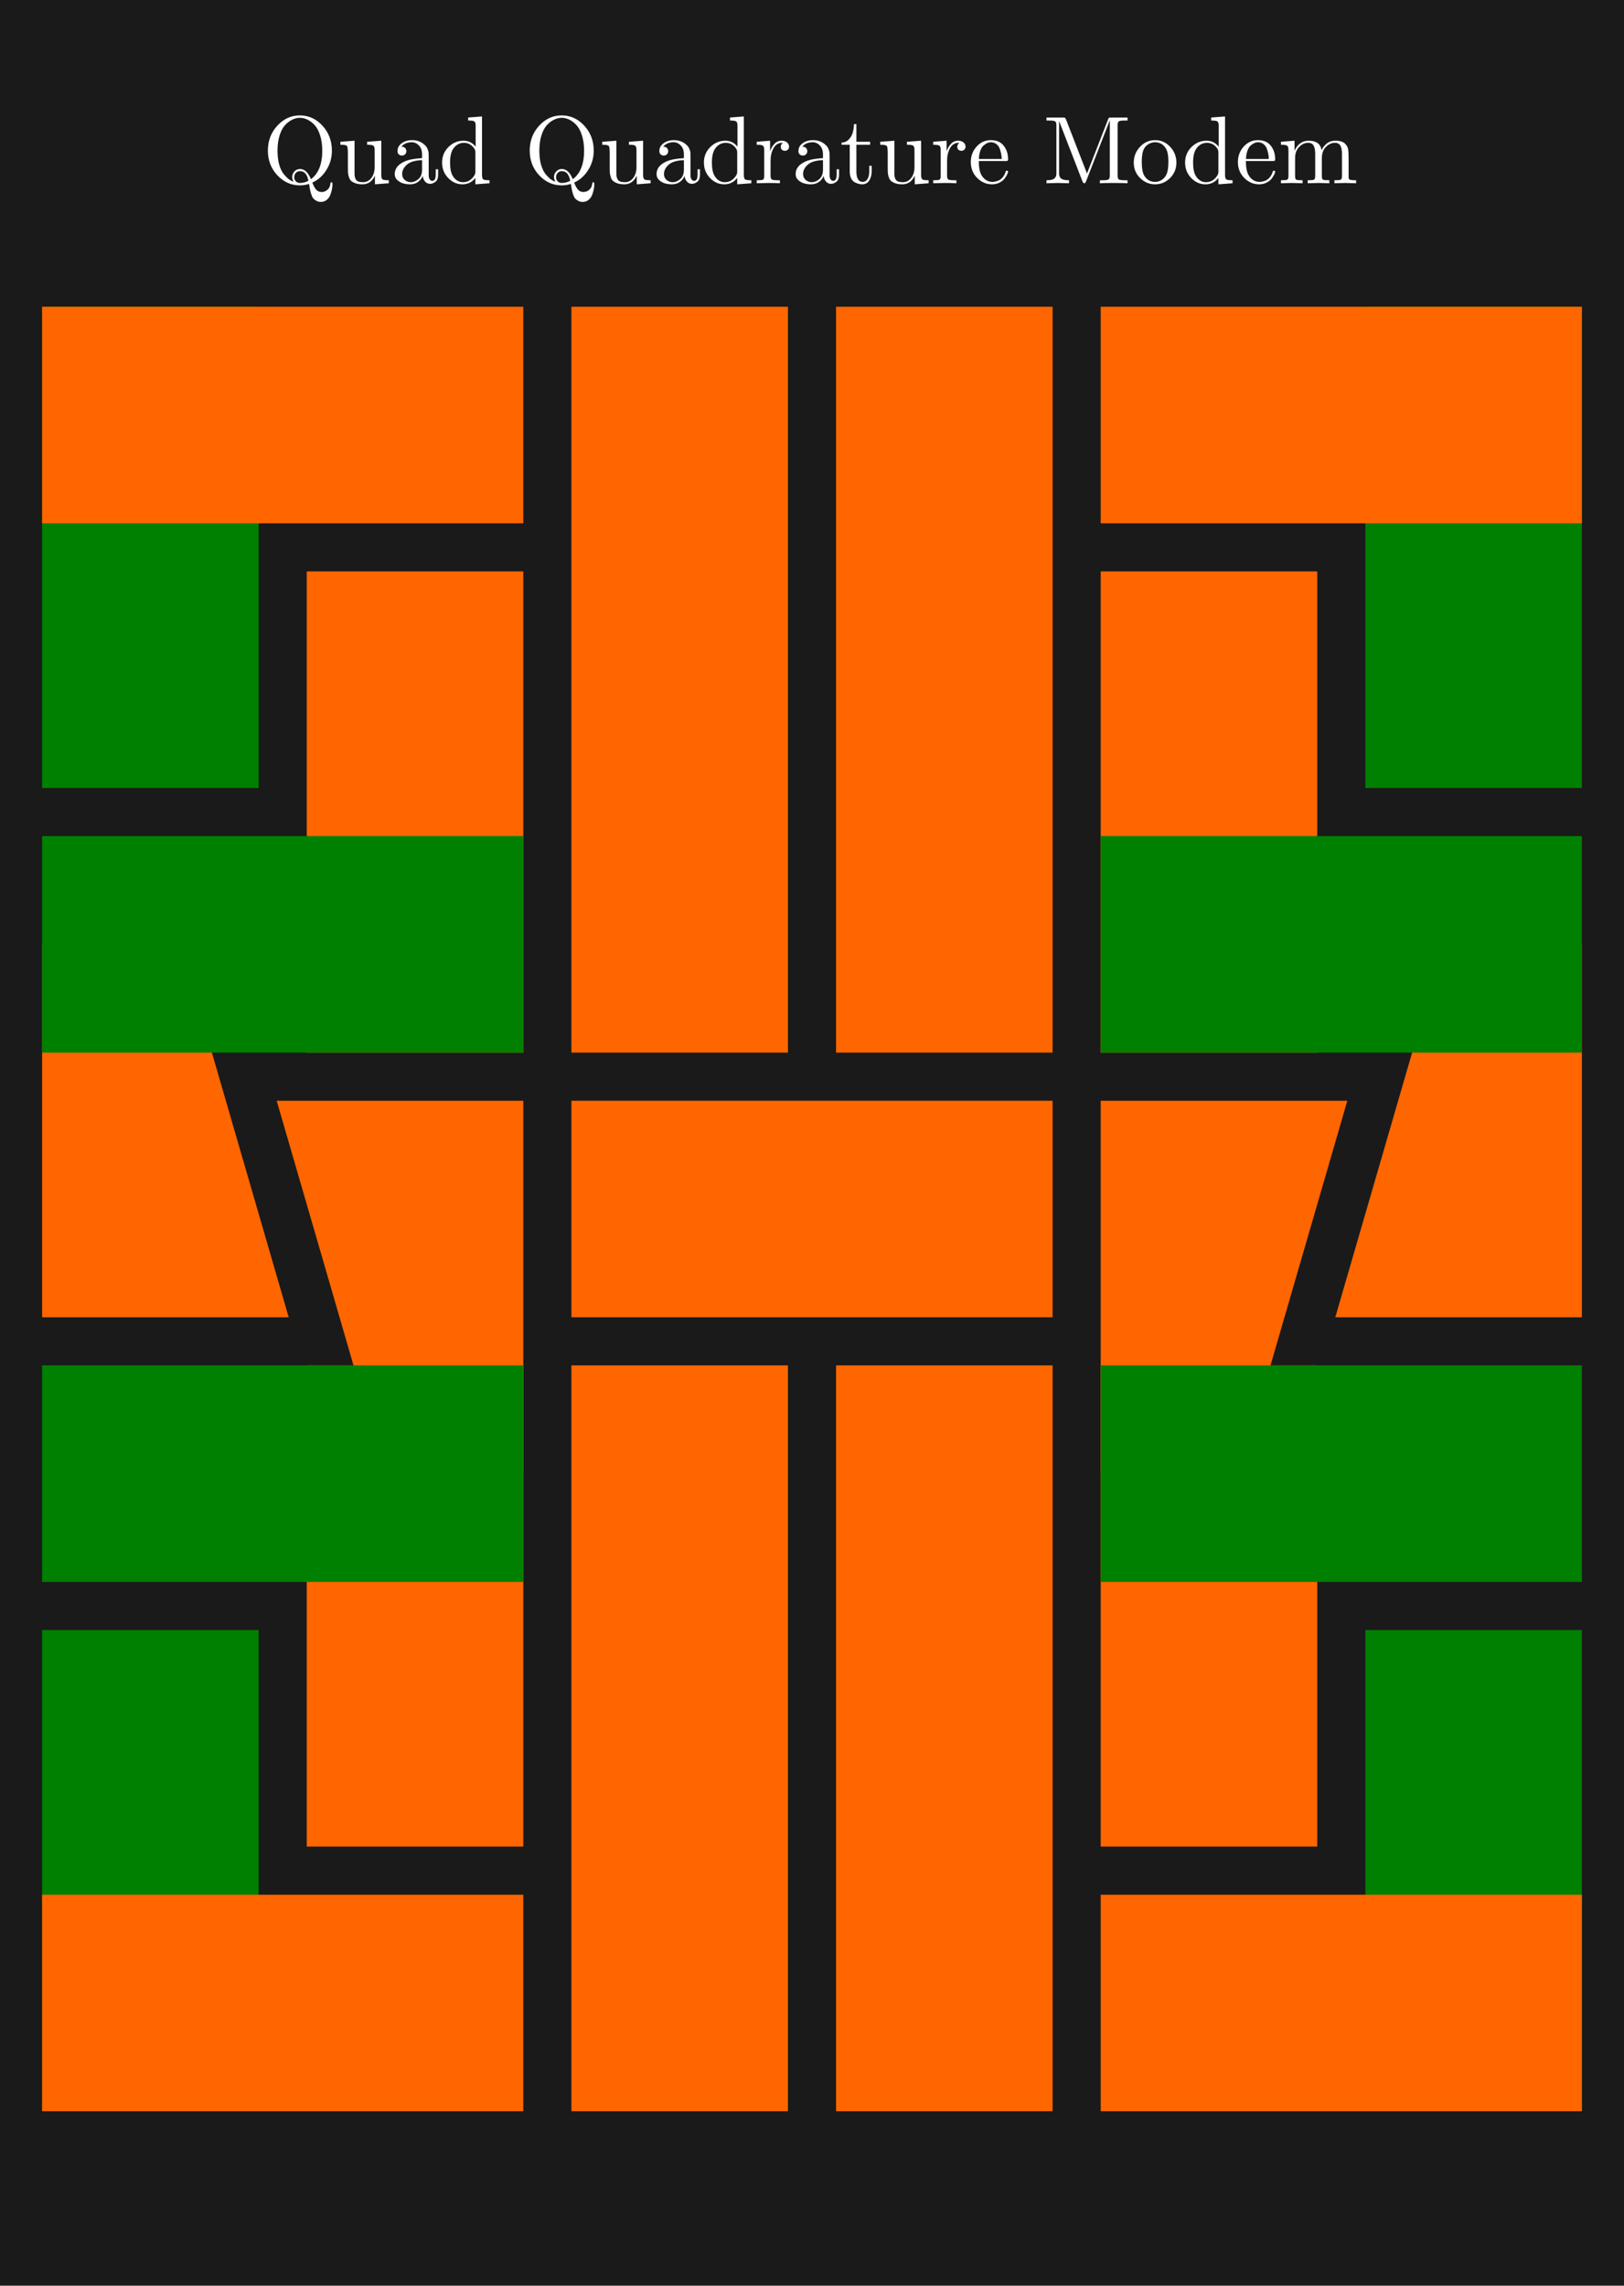 <svg xmlns="http://www.w3.org/2000/svg" xmlns:dc="http://purl.org/dc/elements/1.1/" xmlns:ns1="http://www.inkscape.org/namespaces/inkscape" xmlns:ns2="http://sodipodi.sourceforge.net/DTD/sodipodi-0.dtd" xmlns:ns3="http://www.openswatchbook.org/uri/2009/osb" xmlns:ns4="http://www.w3.org/1999/xlink" xmlns:ns6="http://creativecommons.org/ns#" xmlns:rdf="http://www.w3.org/1999/02/22-rdf-syntax-ns#" height="380" id="svg2" version="1.1" width="270" ns2:docname="proto_QMod.svg" ns1:version="0.91 r13725">
  <defs id="defs4">
    <linearGradient id="linearGradient18103">
      <stop id="stop18105" offset="0" style="stop-color:#666666;stop-opacity:1;" />
      <stop id="stop18107" offset="1" style="stop-color:#ffffff;stop-opacity:1;" />
    </linearGradient>
    <linearGradient id="linearGradient18091" ns3:paint="solid">
      <stop id="stop18093" offset="0" style="stop-color:#666666;stop-opacity:1;" />
    </linearGradient>
    <linearGradient gradientTransform="matrix(2.333,0,0,0.857,174.167,-321.786)" gradientUnits="userSpaceOnUse" id="linearGradient18109-6" x1="47.5" x2="77.5" y1="302.5" y2="302.5" ns1:collect="always" ns4:href="#linearGradient18103-6" />
    <linearGradient id="linearGradient18103-6">
      <stop id="stop18105-6" offset="0" style="stop-color:#666666;stop-opacity:1;" />
      <stop id="stop18107-2" offset="1" style="stop-color:#ffffff;stop-opacity:1;" />
    </linearGradient>
    <linearGradient gradientTransform="matrix(2.333,0,0,0.857,174.167,-321.786)" gradientUnits="userSpaceOnUse" id="linearGradient18109-0" x1="47.5" x2="77.5" y1="302.5" y2="302.5" ns1:collect="always" ns4:href="#linearGradient18103-4" />
    <linearGradient id="linearGradient18103-4">
      <stop id="stop18105-9" offset="0" style="stop-color:#666666;stop-opacity:1;" />
      <stop id="stop18162" offset="0.5" style="stop-color:#666666;stop-opacity:1;" />
      <stop id="stop18107-3" offset="1" style="stop-color:#ffffff;stop-opacity:1;" />
    </linearGradient>
    <linearGradient gradientUnits="userSpaceOnUse" id="linearGradient18170-2" x1="-157.5" x2="-87.5" y1="-220" y2="-220" ns1:collect="always" ns4:href="#linearGradient18103-4-8" />
    <linearGradient id="linearGradient18103-4-8">
      <stop id="stop18105-9-9" offset="0" style="stop-color:#666666;stop-opacity:1;" />
      <stop id="stop18264" offset="0.5" style="stop-color:#666666;stop-opacity:1;" />
      <stop id="stop18162-2" offset="0.5" style="stop-color:#ffffff;stop-opacity:1;" />
      <stop id="stop18107-3-3" offset="1" style="stop-color:#ffffff;stop-opacity:1;" />
    </linearGradient>
    <linearGradient gradientUnits="userSpaceOnUse" id="linearGradient18260-7" x1="-157.5" x2="-87.5" y1="-220" y2="-220" ns1:collect="always" ns4:href="#linearGradient18103-4-8-9" />
    <linearGradient id="linearGradient18103-4-8-9">
      <stop id="stop18105-9-9-5" offset="0" style="stop-color:#666666;stop-opacity:1;" />
      <stop id="stop18264-0" offset="0.5" style="stop-color:#666666;stop-opacity:1;" />
      <stop id="stop18162-2-3" offset="0.5" style="stop-color:#ffffff;stop-opacity:1;" />
      <stop id="stop18107-3-3-4" offset="1" style="stop-color:#ffffff;stop-opacity:1;" />
    </linearGradient>
    <linearGradient gradientUnits="userSpaceOnUse" id="linearGradient18260-1" x1="-157.5" x2="-87.5" y1="-220" y2="-220" ns1:collect="always" ns4:href="#linearGradient18103-4-8-5" />
    <linearGradient id="linearGradient18103-4-8-5">
      <stop id="stop18105-9-9-3" offset="0" style="stop-color:#666666;stop-opacity:1;" />
      <stop id="stop18264-4" offset="0.5" style="stop-color:#666666;stop-opacity:1;" />
      <stop id="stop18162-2-2" offset="0.5" style="stop-color:#ffffff;stop-opacity:1;" />
      <stop id="stop18107-3-3-3" offset="1" style="stop-color:#ffffff;stop-opacity:1;" />
    </linearGradient>
  </defs>
  <ns2:namedview bordercolor="#666666" borderopacity="1.0" id="base" pagecolor="#ffffff" showgrid="true" showguides="false" units="px" ns1:bbox-nodes="false" ns1:bbox-paths="false" ns1:current-layer="layer7" ns1:cx="140.41676" ns1:cy="190.86898" ns1:document-units="px" ns1:guide-bbox="true" ns1:object-nodes="true" ns1:object-paths="true" ns1:pageopacity="0.0" ns1:pageshadow="2" ns1:showpageshadow="false" ns1:snap-bbox="false" ns1:snap-bbox-edge-midpoints="true" ns1:snap-bbox-midpoints="false" ns1:snap-global="true" ns1:snap-grids="true" ns1:snap-intersection-paths="false" ns1:snap-nodes="true" ns1:snap-object-midpoints="true" ns1:window-height="880" ns1:window-maximized="0" ns1:window-width="1598" ns1:window-x="0" ns1:window-y="18" ns1:zoom="2.3051681">
    <ns1:grid dotted="false" empspacing="4" enabled="true" id="grid8011" originx="3" originy="3" snapvisiblegridlinesonly="true" spacingx="22" spacingy="22" type="xygrid" visible="true" />
    <ns1:grid enabled="false" id="grid20080" spacingx="18" spacingy="18" type="xygrid" />
  </ns2:namedview>
  <g id="layer1" style="display:inline" transform="translate(0,-672.362)" ns2:insensitive="true" ns1:groupmode="layer" ns1:label="Aesthetic">
    <g id="flowRoot4472" style="font-style:normal;font-variant:normal;font-weight:normal;font-stretch:normal;font-size:20px;line-height:125%;font-family:'CMU Serif';-inkscape-font-specification:'CMU Serif';letter-spacing:0px;word-spacing:0px;fill:#000000;fill-opacity:1;stroke:none" transform="matrix(1.004,0,0,1.004,-1.2631837e-4,595.012)" />
    <g id="text69834" style="font-style:normal;font-variant:normal;font-weight:normal;font-stretch:normal;font-size:14px;line-height:125%;font-family:'CMU Serif';-inkscape-font-specification:'CMU Serif';letter-spacing:0px;word-spacing:0px;fill:#000000;fill-opacity:1;stroke:none" transform="matrix(1.004,0,0,1.004,-1.2631837e-4,595.012)" />
    <g id="g6140" transform="matrix(3.78,0,0,3.78,14.893,-129.335)" />
    <g id="g10497-212" transform="translate(29.311,-87.44)" />
    <rect height="380" id="rect19713" style="opacity:1;fill:#1a1a1a;fill-opacity:1;stroke:none;stroke-width:0.51;stroke-miterlimit:4;stroke-dasharray:none;stroke-dashoffset:0;stroke-opacity:1" width="270" x="0" y="672.362" />
    <g id="text20131" style="font-style:normal;font-variant:normal;font-weight:normal;font-stretch:normal;font-size:16px;line-height:125%;font-family:'CMU Serif';-inkscape-font-specification:'CMU Serif';letter-spacing:0px;word-spacing:0px;fill:#ffffff;fill-opacity:1;stroke:none;stroke-width:1px;stroke-linecap:butt;stroke-linejoin:miter;stroke-opacity:1">
      <path d="m 44.538,697.404 q 0,-2.448 1.568,-4.144 1.568,-1.712 3.744,-1.712 2.192,0 3.76,1.712 1.568,1.712 1.568,4.144 0,1.776 -0.912,3.216 -0.896,1.44 -2.336,2.096 0.304,0.816 0.64,1.184 0.352,0.384 0.896,0.384 0.544,0 0.96,-0.368 0.432,-0.352 0.496,-0.976 0.032,-0.288 0.176,-0.288 0.176,0 0.176,0.336 0,0.384 -0.08,0.816 -0.08,0.432 -0.272,0.944 -0.192,0.512 -0.608,0.848 -0.4,0.336 -0.976,0.336 -0.432,0 -0.752,-0.192 -0.32,-0.176 -0.512,-0.4 -0.176,-0.224 -0.336,-0.704 -0.144,-0.48 -0.208,-0.784 -0.048,-0.304 -0.144,-0.912 -0.768,0.24 -1.52,0.24 -2.192,0 -3.76,-1.68 -1.568,-1.68 -1.568,-4.096 z m 1.6,0 q 0,1.296 0.272,2.304 0.288,0.992 0.736,1.568 0.464,0.56 0.848,0.864 0.4,0.288 0.8,0.432 -0.224,-0.448 -0.224,-0.768 0,-0.528 0.368,-0.928 0.368,-0.416 0.944,-0.416 1.136,0 1.808,1.696 1.888,-1.392 1.888,-4.752 0,-1.456 -0.368,-2.56 -0.352,-1.104 -0.928,-1.712 -0.576,-0.608 -1.2,-0.896 -0.608,-0.288 -1.232,-0.288 -0.608,0 -1.216,0.288 -0.608,0.272 -1.184,0.864 -0.576,0.592 -0.944,1.712 -0.368,1.12 -0.368,2.592 z m 2.784,4.4 q 0,0.176 0.048,0.368 0.064,0.192 0.288,0.4 0.24,0.208 0.608,0.208 0.752,0 1.408,-0.368 -0.304,-1.6 -1.392,-1.6 -0.432,0 -0.704,0.304 -0.256,0.304 -0.256,0.688 z" id="path7172" style="fill:#ffffff" ns1:connector-curvature="0" />
      <path d="m 56.591,696.428 0,-0.496 2.352,-0.176 0,5.312 q 0,0.384 0.032,0.608 0.032,0.224 0.16,0.48 0.128,0.256 0.432,0.384 0.304,0.112 0.784,0.112 0.864,0 1.392,-0.704 0.544,-0.72 0.544,-1.776 l 0,-2.848 q 0,-0.592 -0.208,-0.736 -0.208,-0.16 -1.04,-0.16 l 0,-0.496 2.352,-0.176 0,5.68 q 0,0.592 0.208,0.752 0.208,0.144 1.04,0.144 l 0,0.496 -2.304,0.176 0,-1.44 q -0.672,1.44 -2.064,1.44 -0.704,0 -1.184,-0.176 -0.48,-0.176 -0.72,-0.4 -0.24,-0.224 -0.368,-0.656 -0.128,-0.432 -0.144,-0.688 -0.016,-0.272 -0.016,-0.784 l 0,-2.4 q 0,-1.088 -0.16,-1.28 -0.16,-0.192 -1.088,-0.192 z" id="path7174" style="fill:#ffffff" ns1:connector-curvature="0" />
      <path d="m 65.626,701.308 q 0,-1.36 1.6,-2.08 0.96,-0.464 2.944,-0.576 l 0,-0.592 q 0,-0.992 -0.528,-1.52 -0.512,-0.528 -1.168,-0.528 -1.168,0 -1.728,0.736 0.48,0.016 0.64,0.256 0.176,0.24 0.176,0.48 0,0.32 -0.208,0.528 -0.192,0.208 -0.528,0.208 -0.32,0 -0.528,-0.192 -0.208,-0.208 -0.208,-0.56 0,-0.784 0.704,-1.296 0.704,-0.512 1.712,-0.512 1.312,0 2.192,0.88 0.272,0.272 0.4,0.624 0.144,0.352 0.16,0.592 0.016,0.224 0.016,0.672 l 0,3.2 q 0,0.096 0.032,0.256 0.032,0.144 0.176,0.352 0.144,0.192 0.384,0.192 0.576,0 0.576,-1.024 l 0,-0.896 0.4,0 0,0.896 q 0,0.848 -0.448,1.184 -0.448,0.336 -0.864,0.336 -0.528,0 -0.864,-0.384 -0.336,-0.4 -0.384,-0.928 -0.24,0.608 -0.8,1.008 -0.544,0.384 -1.296,0.384 -0.576,0 -1.12,-0.144 -0.544,-0.144 -0.992,-0.544 -0.448,-0.4 -0.448,-1.008 z m 1.232,-0.016 q 0,0.592 0.416,0.976 0.432,0.384 1.024,0.384 0.672,0 1.264,-0.512 0.608,-0.528 0.608,-1.552 l 0,-1.6 q -1.776,0.064 -2.544,0.768 -0.768,0.704 -0.768,1.536 z" id="path7176" style="fill:#ffffff" ns1:connector-curvature="0" />
      <path d="m 73.498,699.388 q 0,-1.52 1.056,-2.576 1.072,-1.056 2.512,-1.056 1.216,0 2.016,0.992 l 0,-3.456 q 0,-0.592 -0.208,-0.736 -0.208,-0.16 -1.04,-0.16 l 0,-0.496 2.304,-0.176 0,9.712 q 0,0.592 0.208,0.752 0.208,0.144 1.04,0.144 l 0,0.496 -2.352,0.176 0,-1.056 q -0.832,1.056 -2.144,1.056 -1.376,0 -2.384,-1.056 -1.008,-1.056 -1.008,-2.56 z m 1.328,0.016 q 0,1.488 0.464,2.224 0.64,1.024 1.68,1.024 1.184,0 1.888,-1.12 0.176,-0.272 0.176,-0.592 l 0,-3.28 q 0,-0.32 -0.176,-0.592 -0.656,-0.96 -1.728,-0.96 -1.12,0 -1.808,1.024 -0.496,0.768 -0.496,2.272 z" id="path7178" style="fill:#ffffff" ns1:connector-curvature="0" />
      <path d="m 88.069,697.404 q 0,-2.448 1.568,-4.144 1.568,-1.712 3.744,-1.712 2.192,0 3.76,1.712 1.568,1.712 1.568,4.144 0,1.776 -0.912,3.216 -0.896,1.44 -2.336,2.096 0.304,0.816 0.64,1.184 0.352,0.384 0.896,0.384 0.544,0 0.96,-0.368 0.432,-0.352 0.496,-0.976 0.032,-0.288 0.176,-0.288 0.176,0 0.176,0.336 0,0.384 -0.08,0.816 -0.08,0.432 -0.272,0.944 -0.192,0.512 -0.608,0.848 -0.4,0.336 -0.976,0.336 -0.432,0 -0.752,-0.192 -0.32,-0.176 -0.512,-0.4 -0.176,-0.224 -0.336,-0.704 -0.144,-0.48 -0.208,-0.784 -0.048,-0.304 -0.144,-0.912 -0.768,0.24 -1.52,0.24 -2.192,0 -3.76,-1.68 -1.568,-1.68 -1.568,-4.096 z m 1.6,0 q 0,1.296 0.272,2.304 0.288,0.992 0.736,1.568 0.464,0.56 0.848,0.864 0.4,0.288 0.8,0.432 -0.224,-0.448 -0.224,-0.768 0,-0.528 0.368,-0.928 0.368,-0.416 0.944,-0.416 1.136,0 1.808,1.696 1.888,-1.392 1.888,-4.752 0,-1.456 -0.368,-2.56 -0.352,-1.104 -0.928,-1.712 -0.576,-0.608 -1.2,-0.896 -0.608,-0.288 -1.232,-0.288 -0.608,0 -1.216,0.288 -0.608,0.272 -1.184,0.864 -0.576,0.592 -0.944,1.712 -0.368,1.12 -0.368,2.592 z m 2.784,4.4 q 0,0.176 0.048,0.368 0.064,0.192 0.288,0.4 0.24,0.208 0.608,0.208 0.752,0 1.408,-0.368 -0.304,-1.6 -1.392,-1.6 -0.432,0 -0.704,0.304 -0.256,0.304 -0.256,0.688 z" id="path7180" style="fill:#ffffff" ns1:connector-curvature="0" />
      <path d="m 100.123,696.428 0,-0.496 2.352,-0.176 0,5.312 q 0,0.384 0.032,0.608 0.032,0.224 0.16,0.48 0.128,0.256 0.432,0.384 0.304,0.112 0.784,0.112 0.864,0 1.392,-0.704 0.544,-0.72 0.544,-1.776 l 0,-2.848 q 0,-0.592 -0.208,-0.736 -0.208,-0.16 -1.04,-0.16 l 0,-0.496 2.352,-0.176 0,5.68 q 0,0.592 0.208,0.752 0.208,0.144 1.04,0.144 l 0,0.496 -2.304,0.176 0,-1.44 q -0.672,1.44 -2.064,1.44 -0.704,0 -1.184,-0.176 -0.48,-0.176 -0.72,-0.4 -0.24,-0.224 -0.368,-0.656 -0.128,-0.432 -0.144,-0.688 -0.016,-0.272 -0.016,-0.784 l 0,-2.4 q 0,-1.088 -0.16,-1.28 -0.16,-0.192 -1.088,-0.192 z" id="path7182" style="fill:#ffffff" ns1:connector-curvature="0" />
      <path d="m 109.157,701.308 q 0,-1.36 1.6,-2.08 0.96,-0.464 2.944,-0.576 l 0,-0.592 q 0,-0.992 -0.528,-1.52 -0.512,-0.528 -1.168,-0.528 -1.168,0 -1.728,0.736 0.48,0.016 0.64,0.256 0.176,0.24 0.176,0.48 0,0.32 -0.208,0.528 -0.192,0.208 -0.528,0.208 -0.32,0 -0.528,-0.192 -0.208,-0.208 -0.208,-0.56 0,-0.784 0.704,-1.296 0.704,-0.512 1.712,-0.512 1.312,0 2.192,0.88 0.272,0.272 0.4,0.624 0.144,0.352 0.16,0.592 0.016,0.224 0.016,0.672 l 0,3.2 q 0,0.096 0.032,0.256 0.032,0.144 0.176,0.352 0.144,0.192 0.384,0.192 0.576,0 0.576,-1.024 l 0,-0.896 0.4,0 0,0.896 q 0,0.848 -0.448,1.184 -0.448,0.336 -0.864,0.336 -0.528,0 -0.864,-0.384 -0.336,-0.4 -0.384,-0.928 -0.24,0.608 -0.8,1.008 -0.544,0.384 -1.296,0.384 -0.576,0 -1.12,-0.144 -0.544,-0.144 -0.992,-0.544 -0.448,-0.4 -0.448,-1.008 z m 1.232,-0.016 q 0,0.592 0.416,0.976 0.432,0.384 1.024,0.384 0.672,0 1.264,-0.512 0.608,-0.528 0.608,-1.552 l 0,-1.6 q -1.776,0.064 -2.544,0.768 -0.768,0.704 -0.768,1.536 z" id="path7184" style="fill:#ffffff" ns1:connector-curvature="0" />
      <path d="m 117.029,699.388 q 0,-1.52 1.056,-2.576 1.072,-1.056 2.512,-1.056 1.216,0 2.016,0.992 l 0,-3.456 q 0,-0.592 -0.208,-0.736 -0.208,-0.16 -1.04,-0.16 l 0,-0.496 2.304,-0.176 0,9.712 q 0,0.592 0.208,0.752 0.208,0.144 1.04,0.144 l 0,0.496 -2.352,0.176 0,-1.056 q -0.832,1.056 -2.144,1.056 -1.376,0 -2.384,-1.056 -1.008,-1.056 -1.008,-2.56 z m 1.328,0.016 q 0,1.488 0.464,2.224 0.64,1.024 1.68,1.024 1.184,0 1.888,-1.12 0.176,-0.272 0.176,-0.592 l 0,-3.28 q 0,-0.32 -0.176,-0.592 -0.656,-0.96 -1.728,-0.96 -1.12,0 -1.808,1.024 -0.496,0.768 -0.496,2.272 z" id="path7186" style="fill:#ffffff" ns1:connector-curvature="0" />
      <path d="m 125.808,702.828 0,-0.496 q 0.848,0 1.04,-0.096 0.208,-0.112 0.208,-0.624 l 0,-4.288 q 0,-0.592 -0.208,-0.736 -0.208,-0.16 -1.04,-0.16 l 0,-0.496 2.224,-0.176 0,1.76 q 0.224,-0.688 0.704,-1.216 0.48,-0.544 1.264,-0.544 0.512,0 0.848,0.288 0.336,0.288 0.336,0.688 0,0.352 -0.224,0.528 -0.208,0.176 -0.464,0.176 -0.288,0 -0.496,-0.176 -0.192,-0.192 -0.192,-0.512 0,-0.192 0.08,-0.336 0.096,-0.16 0.16,-0.208 0.08,-0.064 0.128,-0.08 -0.032,-0.016 -0.176,-0.016 -0.88,0 -1.392,0.88 -0.496,0.88 -0.496,2.128 l 0,2.464 q 0,0.464 0.192,0.608 0.192,0.144 1.024,0.144 l 0.336,0 0,0.496 q -0.64,-0.048 -2.032,-0.048 -0.192,0 -0.496,0.016 -0.304,0 -0.704,0.016 -0.4,0.016 -0.624,0.016 z" id="path7188" style="fill:#ffffff" ns1:connector-curvature="0" />
      <path d="m 132.282,701.308 q 0,-1.36 1.6,-2.08 0.96,-0.464 2.944,-0.576 l 0,-0.592 q 0,-0.992 -0.528,-1.52 -0.512,-0.528 -1.168,-0.528 -1.168,0 -1.728,0.736 0.48,0.016 0.64,0.256 0.176,0.24 0.176,0.48 0,0.32 -0.208,0.528 -0.192,0.208 -0.528,0.208 -0.32,0 -0.528,-0.192 -0.208,-0.208 -0.208,-0.56 0,-0.784 0.704,-1.296 0.704,-0.512 1.712,-0.512 1.312,0 2.192,0.88 0.272,0.272 0.4,0.624 0.144,0.352 0.16,0.592 0.016,0.224 0.016,0.672 l 0,3.2 q 0,0.096 0.032,0.256 0.032,0.144 0.176,0.352 0.144,0.192 0.384,0.192 0.576,0 0.576,-1.024 l 0,-0.896 0.4,0 0,0.896 q 0,0.848 -0.448,1.184 -0.448,0.336 -0.864,0.336 -0.528,0 -0.864,-0.384 -0.336,-0.4 -0.384,-0.928 -0.24,0.608 -0.8,1.008 -0.544,0.384 -1.296,0.384 -0.576,0 -1.12,-0.144 -0.544,-0.144 -0.992,-0.544 -0.448,-0.4 -0.448,-1.008 z m 1.232,-0.016 q 0,0.592 0.416,0.976 0.432,0.384 1.024,0.384 0.672,0 1.264,-0.512 0.608,-0.528 0.608,-1.552 l 0,-1.6 q -1.776,0.064 -2.544,0.768 -0.768,0.704 -0.768,1.536 z" id="path7190" style="fill:#ffffff" ns1:connector-curvature="0" />
      <path d="m 139.915,696.428 0,-0.352 q 0.736,-0.032 1.216,-0.544 0.496,-0.528 0.656,-1.168 0.176,-0.64 0.192,-1.376 l 0.4,0 0,2.944 2.288,0 0,0.496 -2.288,0 0,4.448 q 0,1.728 1.072,1.728 0.464,0 0.768,-0.464 0.304,-0.48 0.304,-1.328 l 0,-0.88 0.4,0 0,0.912 q 0,0.864 -0.4,1.52 -0.4,0.64 -1.184,0.64 -0.288,0 -0.576,-0.08 -0.288,-0.064 -0.656,-0.256 -0.368,-0.192 -0.608,-0.656 -0.224,-0.48 -0.224,-1.168 l 0,-4.416 -1.36,0 z" id="path7192" style="fill:#ffffff" ns1:connector-curvature="0" />
      <path d="m 146.341,696.428 0,-0.496 2.352,-0.176 0,5.312 q 0,0.384 0.032,0.608 0.032,0.224 0.16,0.48 0.128,0.256 0.432,0.384 0.304,0.112 0.784,0.112 0.864,0 1.392,-0.704 0.544,-0.72 0.544,-1.776 l 0,-2.848 q 0,-0.592 -0.208,-0.736 -0.208,-0.16 -1.04,-0.16 l 0,-0.496 2.352,-0.176 0,5.68 q 0,0.592 0.208,0.752 0.208,0.144 1.04,0.144 l 0,0.496 -2.304,0.176 0,-1.44 q -0.672,1.44 -2.064,1.44 -0.704,0 -1.184,-0.176 -0.48,-0.176 -0.72,-0.4 -0.24,-0.224 -0.368,-0.656 -0.128,-0.432 -0.144,-0.688 -0.016,-0.272 -0.016,-0.784 l 0,-2.4 q 0,-1.088 -0.16,-1.28 -0.16,-0.192 -1.088,-0.192 z" id="path7194" style="fill:#ffffff" ns1:connector-curvature="0" />
      <path d="m 155.152,702.828 0,-0.496 q 0.848,0 1.04,-0.096 0.208,-0.112 0.208,-0.624 l 0,-4.288 q 0,-0.592 -0.208,-0.736 -0.208,-0.16 -1.04,-0.16 l 0,-0.496 2.224,-0.176 0,1.76 q 0.224,-0.688 0.704,-1.216 0.48,-0.544 1.264,-0.544 0.512,0 0.848,0.288 0.336,0.288 0.336,0.688 0,0.352 -0.224,0.528 -0.208,0.176 -0.464,0.176 -0.288,0 -0.496,-0.176 -0.192,-0.192 -0.192,-0.512 0,-0.192 0.08,-0.336 0.096,-0.16 0.16,-0.208 0.08,-0.064 0.128,-0.08 -0.032,-0.016 -0.176,-0.016 -0.88,0 -1.392,0.88 -0.496,0.88 -0.496,2.128 l 0,2.464 q 0,0.464 0.192,0.608 0.192,0.144 1.024,0.144 l 0.336,0 0,0.496 q -0.64,-0.048 -2.032,-0.048 -0.192,0 -0.496,0.016 -0.304,0 -0.704,0.016 -0.4,0.016 -0.624,0.016 z" id="path7196" style="fill:#ffffff" ns1:connector-curvature="0" />
      <path d="m 161.402,699.308 q 0,-1.504 0.96,-2.576 0.976,-1.072 2.368,-1.072 1.408,0 2.128,0.912 0.736,0.912 0.736,2.224 0,0.24 -0.064,0.288 -0.064,0.048 -0.336,0.048 l -4.464,0 q 0,1.632 0.48,2.4 0.672,1.072 1.808,1.072 0.16,0 0.336,-0.032 0.192,-0.032 0.576,-0.16 0.384,-0.144 0.72,-0.512 0.336,-0.368 0.528,-0.944 0.048,-0.224 0.208,-0.224 0.208,0 0.208,0.192 0,0.144 -0.16,0.464 -0.144,0.304 -0.432,0.688 -0.288,0.368 -0.848,0.656 -0.56,0.272 -1.232,0.272 -1.408,0 -2.464,-1.056 -1.056,-1.072 -1.056,-2.64 z m 1.344,-0.512 3.792,0 q 0,-0.336 -0.064,-0.704 -0.048,-0.384 -0.224,-0.896 -0.16,-0.528 -0.56,-0.848 -0.384,-0.336 -0.96,-0.336 -0.256,0 -0.544,0.112 -0.272,0.112 -0.608,0.384 -0.336,0.256 -0.576,0.864 -0.224,0.592 -0.256,1.424 z" id="path7198" style="fill:#ffffff" ns1:connector-curvature="0" />
      <path d="m 173.984,702.828 0,-0.496 q 0.576,0 0.944,-0.112 0.368,-0.112 0.496,-0.32 0.144,-0.224 0.176,-0.368 0.032,-0.144 0.032,-0.384 l 0,-8 q 0,-0.464 -0.208,-0.608 -0.192,-0.144 -1.056,-0.144 l -0.384,0 0,-0.496 2.704,0 q 0.288,0 0.368,0.048 0.08,0.048 0.192,0.304 l 3.472,8.96 3.504,-9.008 q 0.08,-0.224 0.144,-0.256 0.08,-0.048 0.384,-0.048 l 2.704,0 0,0.496 -0.384,0 q -0.864,0 -1.072,0.144 -0.192,0.144 -0.192,0.608 l 0,8.432 q 0,0.464 0.192,0.608 0.208,0.144 1.072,0.144 l 0.384,0 0,0.496 q -0.592,-0.048 -2.288,-0.048 -1.712,0 -2.304,0.048 l 0,-0.496 0.384,0 q 0.864,0 1.056,-0.144 0.208,-0.144 0.208,-0.608 l 0,-9.184 -0.016,0 -3.936,10.128 q -0.112,0.304 -0.288,0.304 -0.192,0 -0.32,-0.352 l -3.856,-9.952 -0.016,0 0,8.624 q 0,0.24 0.032,0.384 0.032,0.144 0.16,0.368 0.144,0.208 0.512,0.32 0.368,0.112 0.944,0.112 l 0,0.496 q -1.68,-0.048 -1.872,-0.048 -0.192,0 -1.872,0.048 z" id="path7200" style="fill:#ffffff" ns1:connector-curvature="0" />
      <path d="m 189.552,701.964 q -1.056,-1.04 -1.056,-2.56 0,-1.52 1.024,-2.624 1.04,-1.12 2.528,-1.12 1.456,0 2.496,1.104 1.04,1.104 1.04,2.64 0,1.504 -1.056,2.56 -1.04,1.04 -2.496,1.04 -1.424,0 -2.48,-1.04 z m 0.272,-2.688 q 0,1.552 0.4,2.256 0.624,1.072 1.824,1.072 0.592,0 1.088,-0.32 0.496,-0.32 0.768,-0.864 0.352,-0.704 0.352,-2.144 0,-1.536 -0.416,-2.224 -0.624,-1.04 -1.808,-1.04 -0.512,0 -1.024,0.272 -0.496,0.272 -0.8,0.8 -0.384,0.704 -0.384,2.192 z" id="path7202" style="fill:#ffffff" ns1:connector-curvature="0" />
      <path d="m 197.03,699.388 q 0,-1.52 1.056,-2.576 1.072,-1.056 2.512,-1.056 1.216,0 2.016,0.992 l 0,-3.456 q 0,-0.592 -0.208,-0.736 -0.208,-0.16 -1.04,-0.16 l 0,-0.496 2.304,-0.176 0,9.712 q 0,0.592 0.208,0.752 0.208,0.144 1.04,0.144 l 0,0.496 -2.352,0.176 0,-1.056 q -0.832,1.056 -2.144,1.056 -1.376,0 -2.384,-1.056 -1.008,-1.056 -1.008,-2.56 z m 1.328,0.016 q 0,1.488 0.464,2.224 0.64,1.024 1.68,1.024 1.184,0 1.888,-1.12 0.176,-0.272 0.176,-0.592 l 0,-3.28 q 0,-0.32 -0.176,-0.592 -0.656,-0.96 -1.728,-0.96 -1.12,0 -1.808,1.024 -0.496,0.768 -0.496,2.272 z" id="path7204" style="fill:#ffffff" ns1:connector-curvature="0" />
      <path d="m 205.809,699.308 q 0,-1.504 0.96,-2.576 0.976,-1.072 2.368,-1.072 1.408,0 2.128,0.912 0.736,0.912 0.736,2.224 0,0.24 -0.064,0.288 -0.064,0.048 -0.336,0.048 l -4.464,0 q 0,1.632 0.48,2.4 0.672,1.072 1.808,1.072 0.16,0 0.336,-0.032 0.192,-0.032 0.576,-0.16 0.384,-0.144 0.72,-0.512 0.336,-0.368 0.528,-0.944 0.048,-0.224 0.208,-0.224 0.208,0 0.208,0.192 0,0.144 -0.16,0.464 -0.144,0.304 -0.432,0.688 -0.288,0.368 -0.848,0.656 -0.56,0.272 -1.232,0.272 -1.408,0 -2.464,-1.056 -1.056,-1.072 -1.056,-2.64 z m 1.344,-0.512 3.792,0 q 0,-0.336 -0.064,-0.704 -0.048,-0.384 -0.224,-0.896 -0.16,-0.528 -0.56,-0.848 -0.384,-0.336 -0.96,-0.336 -0.256,0 -0.544,0.112 -0.272,0.112 -0.608,0.384 -0.336,0.256 -0.576,0.864 -0.224,0.592 -0.256,1.424 z" id="path7206" style="fill:#ffffff" ns1:connector-curvature="0" />
      <path d="m 212.966,702.828 0,-0.496 q 0.848,0 1.04,-0.096 0.208,-0.112 0.208,-0.624 l 0,-4.288 q 0,-0.592 -0.208,-0.736 -0.208,-0.16 -1.04,-0.16 l 0,-0.496 2.256,-0.176 0,1.68 q 0.752,-1.68 2.368,-1.68 1.872,0 2.128,1.568 0.272,-0.608 0.848,-1.088 0.576,-0.48 1.472,-0.48 1.2,0 1.68,0.592 0.352,0.4 0.416,0.848 0.08,0.448 0.08,1.6 l 0,3.056 q 0.016,0.336 0.272,0.416 0.256,0.064 0.976,0.064 l 0,0.496 q -1.632,-0.048 -1.792,-0.048 -0.128,0 -1.808,0.048 l 0,-0.496 q 0.848,0 1.04,-0.096 0.208,-0.112 0.208,-0.624 l 0,-3.728 q 0,-0.816 -0.256,-1.296 -0.24,-0.48 -0.928,-0.48 -0.832,0 -1.504,0.704 -0.656,0.688 -0.656,1.856 l 0,2.944 q 0,0.512 0.192,0.624 0.208,0.096 1.056,0.096 l 0,0.496 q -1.632,-0.048 -1.792,-0.048 -0.128,0 -1.808,0.048 l 0,-0.496 q 0.848,0 1.04,-0.096 0.208,-0.112 0.208,-0.624 l 0,-3.728 q 0,-0.816 -0.256,-1.296 -0.24,-0.48 -0.928,-0.48 -0.832,0 -1.504,0.704 -0.656,0.688 -0.656,1.856 l 0,2.944 q 0,0.512 0.192,0.624 0.208,0.096 1.056,0.096 l 0,0.496 q -1.632,-0.048 -1.792,-0.048 -0.128,0 -1.808,0.048 z" id="path7208" style="fill:#ffffff" ns1:connector-curvature="0" />
    </g>
  </g>
  <g id="layer7" style="display:inline" ns1:groupmode="layer" ns1:label="Functional">
    <g id="g19265-6" style="display:inline" transform="matrix(1,0,0,-1,176,402)">
      <path d="m 7,219 41,0 -18,-62 -23,0 0,62" id="path20082-7" style="color:#000000;display:inline;overflow:visible;visibility:visible;fill:#ff6600;fill-rule:evenodd;stroke:none;stroke-width:0.5;stroke-linecap:butt;stroke-linejoin:miter;stroke-miterlimit:4;stroke-dasharray:none;stroke-dashoffset:0;stroke-opacity:1;marker:none;enable-background:accumulate" ns2:nodetypes="ccccc" ns1:connector-curvature="0" />
      <path d="m 87,183 -41,0 18,62 23,0 0,-62" id="path20082-3-5" style="color:#000000;display:inline;overflow:visible;visibility:visible;fill:#ff6600;fill-rule:evenodd;stroke:none;stroke-width:0.5;stroke-linecap:butt;stroke-linejoin:miter;stroke-miterlimit:4;stroke-dasharray:none;stroke-dashoffset:0;stroke-opacity:1;marker:none;enable-background:accumulate" ns2:nodetypes="ccccc" ns1:connector-curvature="0" />
    </g>
    <g id="g19265">
      <path d="m 7,219 41,0 -18,-62 -23,0 0,62" id="path20082" style="color:#000000;display:inline;overflow:visible;visibility:visible;fill:#ff6600;fill-rule:evenodd;stroke:none;stroke-width:0.5;stroke-linecap:butt;stroke-linejoin:miter;stroke-miterlimit:4;stroke-dasharray:none;stroke-dashoffset:0;stroke-opacity:1;marker:none;enable-background:accumulate" ns2:nodetypes="ccccc" ns1:connector-curvature="0" />
      <path d="m 87,183 -41,0 18,62 23,0 0,-62" id="path20082-3" style="color:#000000;display:inline;overflow:visible;visibility:visible;fill:#ff6600;fill-rule:evenodd;stroke:none;stroke-width:0.5;stroke-linecap:butt;stroke-linejoin:miter;stroke-miterlimit:4;stroke-dasharray:none;stroke-dashoffset:0;stroke-opacity:1;marker:none;enable-background:accumulate" ns2:nodetypes="ccccc" ns1:connector-curvature="0" />
    </g>
    <rect height="36" id="rect19686-0" style="display:inline;opacity:1;fill:#008000;fill-opacity:1;stroke:none;stroke-width:0.431;stroke-miterlimit:4;stroke-dasharray:none;stroke-dashoffset:0;stroke-opacity:1" transform="matrix(0,1,-1,0,0,0)" width="80" x="51" y="-43" />
    <rect height="36" id="rect19686" style="opacity:1;fill:#ff6600;fill-opacity:1;stroke:none;stroke-width:0.431;stroke-miterlimit:4;stroke-dasharray:none;stroke-dashoffset:0;stroke-opacity:1" width="80" x="7" y="51" />
    <rect height="36" id="rect19686-0-8" style="display:inline;opacity:1;fill:#008000;fill-opacity:1;stroke:none;stroke-width:0.431;stroke-miterlimit:4;stroke-dasharray:none;stroke-dashoffset:0;stroke-opacity:1" transform="matrix(0,1,1,0,0,0)" width="80" x="51" y="227" />
    <rect height="36" id="rect19686-5" style="opacity:1;fill:#ff6600;fill-opacity:1;stroke:none;stroke-width:0.431;stroke-miterlimit:4;stroke-dasharray:none;stroke-dashoffset:0;stroke-opacity:1" transform="scale(-1,1)" width="80" x="-263" y="51" />
    <rect height="36" id="rect19686-0-6" style="display:inline;opacity:1;fill:#008000;fill-opacity:1;stroke:none;stroke-width:0.431;stroke-miterlimit:4;stroke-dasharray:none;stroke-dashoffset:0;stroke-opacity:1" transform="matrix(0,-1,-1,0,0,0)" width="80" x="-351" y="-43" />
    <rect height="36" id="rect19686-2" style="opacity:1;fill:#ff6600;fill-opacity:1;stroke:none;stroke-width:0.431;stroke-miterlimit:4;stroke-dasharray:none;stroke-dashoffset:0;stroke-opacity:1" transform="scale(1,-1)" width="80" x="7" y="-351" />
    <rect height="36" id="rect19686-0-3" style="display:inline;opacity:1;fill:#008000;fill-opacity:1;stroke:none;stroke-width:0.431;stroke-miterlimit:4;stroke-dasharray:none;stroke-dashoffset:0;stroke-opacity:1" transform="matrix(0,-1,1,0,0,0)" width="80" x="-351" y="227" />
    <rect height="36" id="rect19686-7" style="opacity:1;fill:#ff6600;fill-opacity:1;stroke:none;stroke-width:0.431;stroke-miterlimit:4;stroke-dasharray:none;stroke-dashoffset:0;stroke-opacity:1" transform="scale(-1,-1)" width="80" x="-263" y="-351" />
    <rect height="36" id="rect19686-0-6-6" style="display:inline;opacity:1;fill:#ff6600;fill-opacity:1;stroke:none;stroke-width:0.431;stroke-miterlimit:4;stroke-dasharray:none;stroke-dashoffset:0;stroke-opacity:1" transform="matrix(0,-1,-1,0,0,0)" width="80" x="-175" y="-219" />
    <rect height="36" id="rect19686-2-9" style="opacity:1;fill:#008000;fill-opacity:1;stroke:none;stroke-width:0.431;stroke-miterlimit:4;stroke-dasharray:none;stroke-dashoffset:0;stroke-opacity:1" transform="scale(1,-1)" width="80" x="183" y="-175" />
    <rect height="36" id="rect19686-0-6-6-3" style="display:inline;opacity:1;fill:#ff6600;fill-opacity:1;stroke:none;stroke-width:0.431;stroke-miterlimit:4;stroke-dasharray:none;stroke-dashoffset:0;stroke-opacity:1" transform="matrix(0,1,1,0,0,0)" width="80" x="227" y="51" />
    <rect height="36" id="rect19686-2-9-6" style="opacity:1;fill:#008000;fill-opacity:1;stroke:none;stroke-width:0.431;stroke-miterlimit:4;stroke-dasharray:none;stroke-dashoffset:0;stroke-opacity:1" transform="scale(-1,1)" width="80" x="-87" y="227" />
    <rect height="36" id="rect19686-0-6-6-5" style="display:inline;opacity:1;fill:#ff6600;fill-opacity:1;stroke:none;stroke-width:0.431;stroke-miterlimit:4;stroke-dasharray:none;stroke-dashoffset:0;stroke-opacity:1" transform="matrix(0,1,-1,0,0,0)" width="80" x="227" y="-219" />
    <rect height="36" id="rect19686-2-9-62" style="opacity:1;fill:#008000;fill-opacity:1;stroke:none;stroke-width:0.431;stroke-miterlimit:4;stroke-dasharray:none;stroke-dashoffset:0;stroke-opacity:1" width="80" x="183" y="227" />
    <rect height="36" id="rect19686-0-6-6-5-2" style="display:inline;opacity:1;fill:#ff6600;fill-opacity:1;stroke:none;stroke-width:0.431;stroke-miterlimit:4;stroke-dasharray:none;stroke-dashoffset:0;stroke-opacity:1" transform="matrix(0,-1,1,0,0,0)" width="80" x="-175" y="51" />
    <rect height="36" id="rect19686-2-9-62-4" style="opacity:1;fill:#008000;fill-opacity:1;stroke:none;stroke-width:0.431;stroke-miterlimit:4;stroke-dasharray:none;stroke-dashoffset:0;stroke-opacity:1" transform="scale(-1,-1)" width="80" x="-87" y="-175" />
    <rect height="36" id="rect19686-3-5" style="display:inline;opacity:1;fill:#ff6600;fill-opacity:1;stroke:none;stroke-width:0.537;stroke-miterlimit:4;stroke-dasharray:none;stroke-dashoffset:0;stroke-opacity:1" transform="matrix(0,1,-1,0,0,0)" width="124" x="51" y="-131" />
    <rect height="36" id="rect19686-3-5-4" style="display:inline;opacity:1;fill:#ff6600;fill-opacity:1;stroke:none;stroke-width:0.537;stroke-miterlimit:4;stroke-dasharray:none;stroke-dashoffset:0;stroke-opacity:1" transform="matrix(0,1,-1,0,0,0)" width="124" x="51" y="-175" />
    <rect height="36" id="rect19686-3-5-47" style="display:inline;opacity:1;fill:#ff6600;fill-opacity:1;stroke:none;stroke-width:0.537;stroke-miterlimit:4;stroke-dasharray:none;stroke-dashoffset:0;stroke-opacity:1" transform="matrix(0,1,-1,0,0,0)" width="124" x="227" y="-131" />
    <rect height="36" id="rect19686-3-5-8" style="display:inline;opacity:1;fill:#ff6600;fill-opacity:1;stroke:none;stroke-width:0.537;stroke-miterlimit:4;stroke-dasharray:none;stroke-dashoffset:0;stroke-opacity:1" transform="matrix(0,1,-1,0,0,0)" width="124" x="227" y="-175" />
    <rect height="36" id="rect19686-0-6-6-5-2-1" style="display:inline;opacity:1;fill:#ff6600;fill-opacity:1;stroke:none;stroke-width:0.431;stroke-miterlimit:4;stroke-dasharray:none;stroke-dashoffset:0;stroke-opacity:1" width="80" x="95" y="183" />
  </g>
  <g id="layer9" style="display:inline" ns2:insensitive="true" ns1:groupmode="layer" ns1:label="Ticks">
    <path d="m 223.567,-74.822 0.866,-0.5 2,3.464 -0.866,0.5 z" id="path17302" style="display:inline;fill:#000000;fill-opacity:1;stroke:none" ns1:connector-curvature="0" />
    <path d="m 215.567,-75.322 0.866,0.5 -2,3.464 -0.866,-0.5 z" id="path17304" style="display:inline;fill:#000000;fill-opacity:1;stroke:none" ns1:connector-curvature="0" />
    <path d="m 230.142,-88.433 0.5,0.866 -3.464,2 -0.5,-0.866 z" id="path17306" style="display:inline;fill:#000000;fill-opacity:1;stroke:none" ns1:connector-curvature="0" ns1:transform-center-x="-2.2913641" ns1:transform-center-y="-1.3229313" />
    <path d="m 209.358,-87.567 0.5,-0.866 3.464,2 -0.5,0.866 z" id="path17308" style="display:inline;fill:#000000;fill-opacity:1;stroke:none" ns1:connector-curvature="0" ns1:transform-center-x="2.2913613" ns1:transform-center-y="-1.3229112" />
    <path d="m 219.5,-94 1,0 0,4 -1,0 z" id="path17310" style="display:inline;fill:#000000;fill-opacity:1;stroke:none" ns1:connector-curvature="0" ns1:transform-center-y="-2.645836" />
    <path d="m 263.493,-73.975 0.866,-0.5 2,3.464 -0.866,0.5 z" id="path17316" style="display:inline;fill:#000000;fill-opacity:1;stroke:none" ns1:connector-curvature="0" />
    <path d="m 255.493,-74.475 0.866,0.5 -2,3.464 -0.866,-0.5 z" id="path17318" style="display:inline;fill:#000000;fill-opacity:1;stroke:none" ns1:connector-curvature="0" />
    <path d="m 270.069,-87.586 0.5,0.866 -3.464,2 -0.5,-0.866 z" id="path17320" style="display:inline;fill:#000000;fill-opacity:1;stroke:none" ns1:connector-curvature="0" ns1:transform-center-x="-2.2913641" ns1:transform-center-y="-1.3229313" />
    <path d="m 249.284,-86.72 0.5,-0.866 3.464,2 -0.5,0.866 z" id="path17322" style="display:inline;fill:#000000;fill-opacity:1;stroke:none" ns1:connector-curvature="0" ns1:transform-center-x="2.2913613" ns1:transform-center-y="-1.3229112" />
    <path d="m 259.426,-93.153 1,0 0,4 -1,0 z" id="path17324" style="display:inline;fill:#000000;fill-opacity:1;stroke:none" ns1:connector-curvature="0" ns1:transform-center-y="-2.645836" />
  </g>
  <flowRoot id="flowRoot12370" style="font-style:normal;font-variant:normal;font-weight:normal;font-stretch:normal;line-height:0.01%;font-family:'CMU Serif';-inkscape-font-specification:'CMU Serif';letter-spacing:0px;word-spacing:0px;fill:#000000;fill-opacity:1;stroke:none" xml:space="preserve"><flowRegion id="flowRegion12372"><rect height="17.962" id="rect12374" width="22.837" x="304.835" y="-472.41" /></flowRegion><flowPara id="flowPara12376" style="font-size:10px;line-height:1.25">&#160;</flowPara></flowRoot>  </svg>